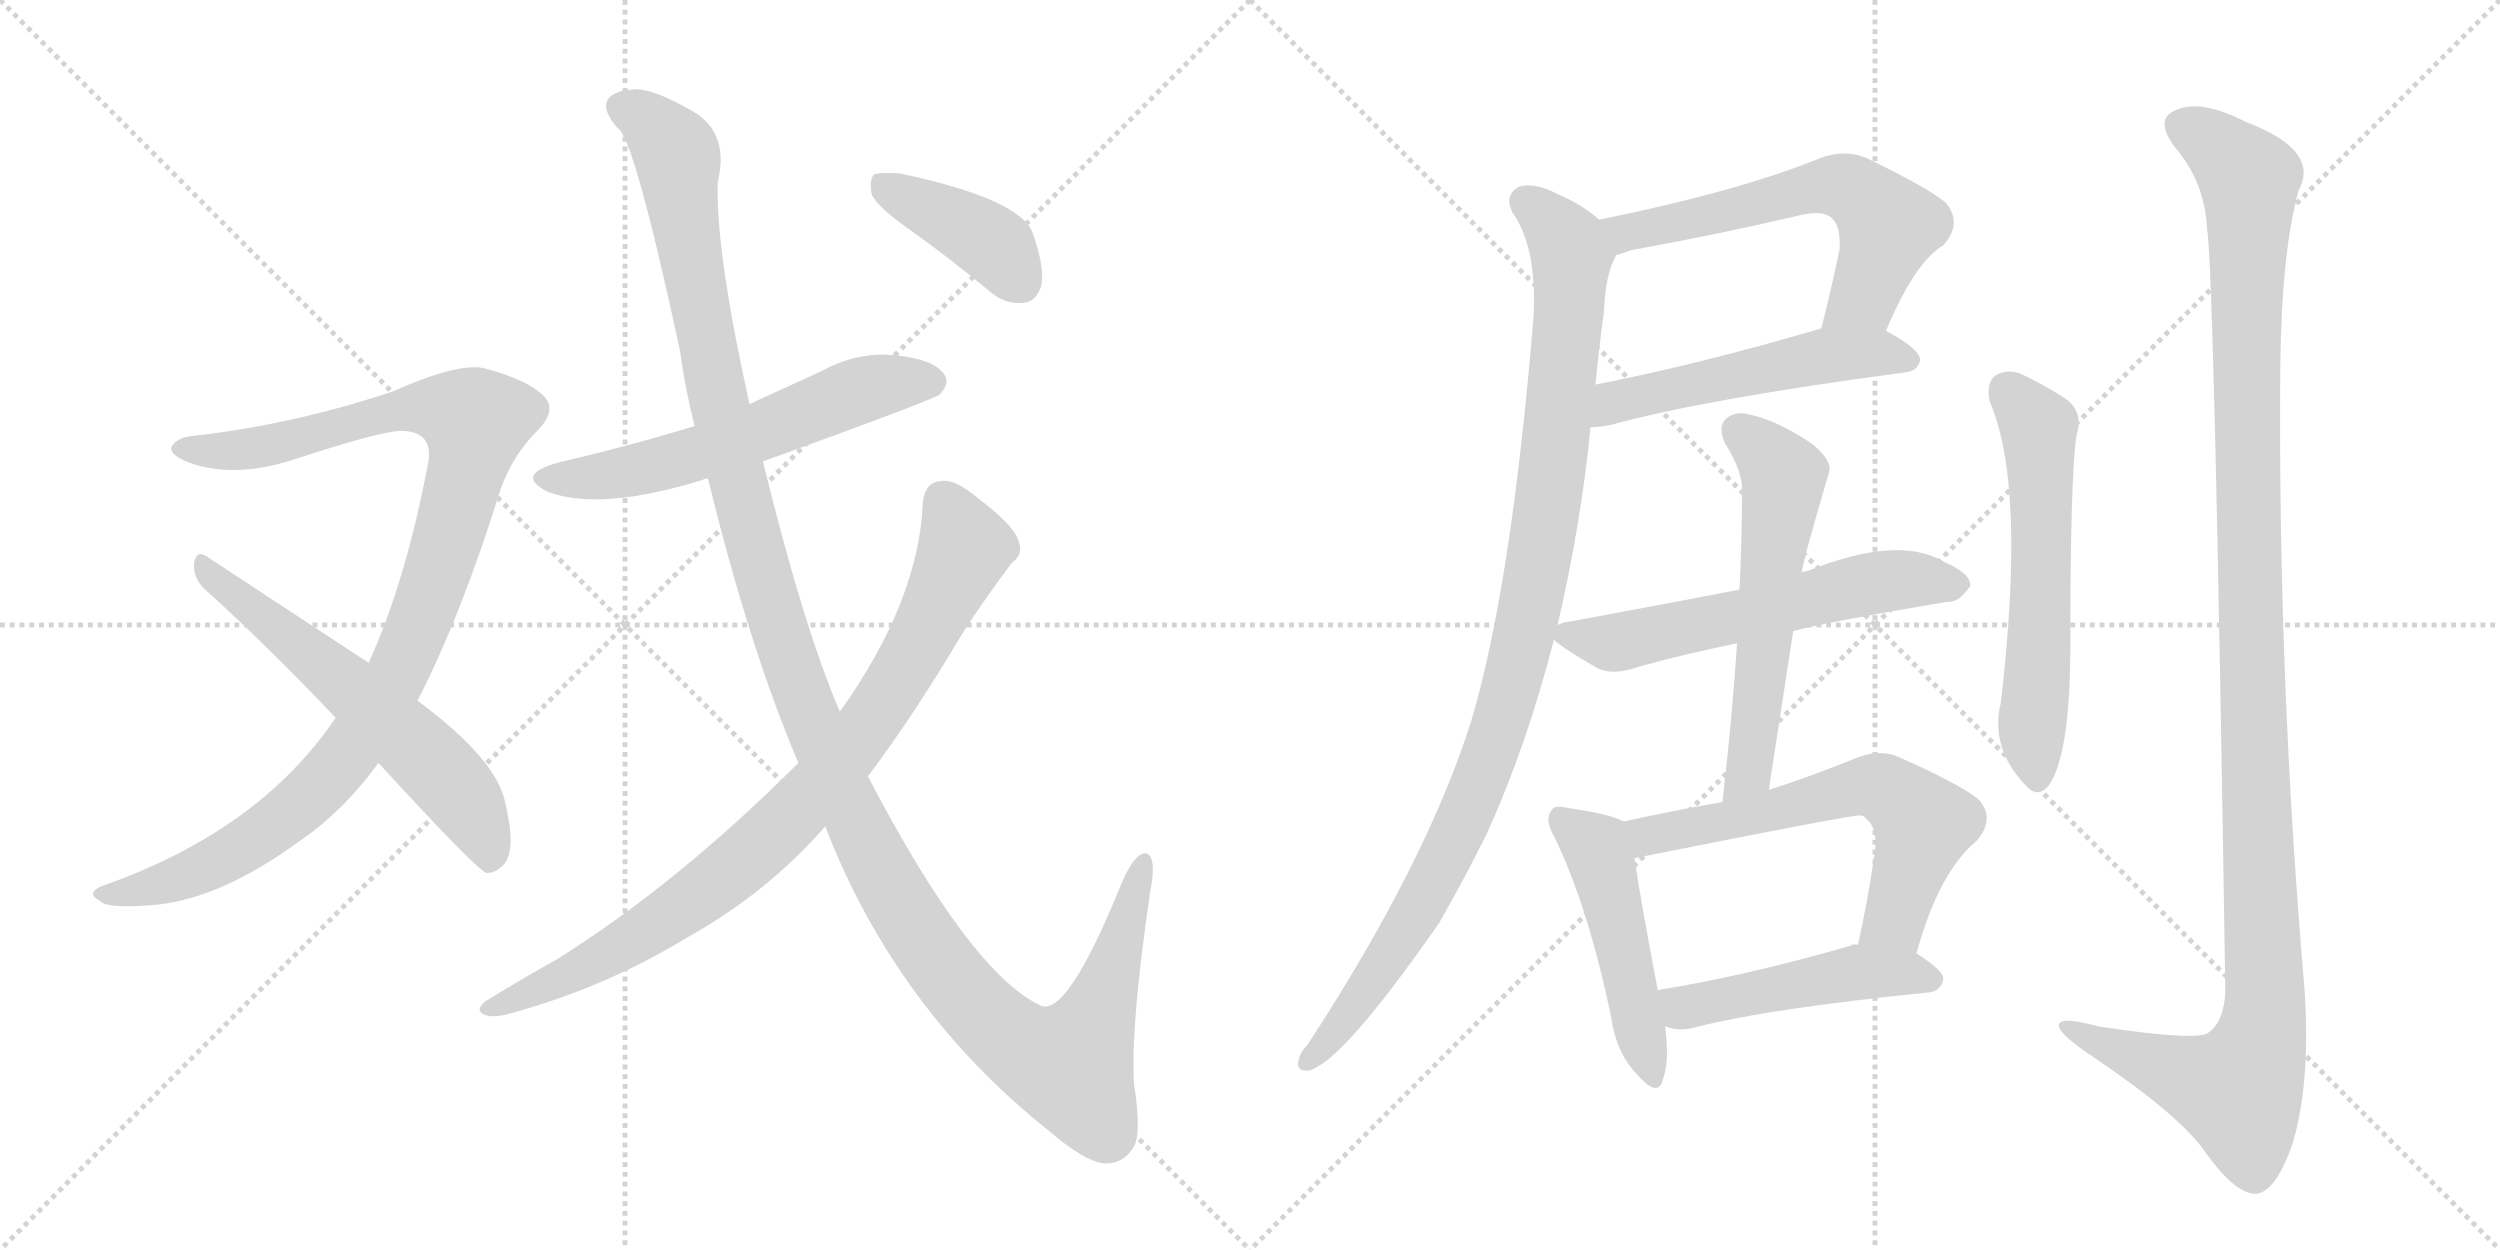 <svg version="1.1" viewBox="0 0 2048 1024" xmlns="http://www.w3.org/2000/svg">
  <g stroke="lightgray" stroke-dasharray="1,1" stroke-width="1" transform="scale(4, 4)">
    <line x1="0" y1="0" x2="256" y2="256"></line>
    <line x1="256" y1="0" x2="0" y2="256"></line>
    <line x1="128" y1="0" x2="128" y2="256"></line>
    <line x1="0" y1="128" x2="256" y2="128"></line>
    <line x1="256" y1="0" x2="512" y2="256"></line>
    <line x1="512" y1="0" x2="256" y2="256"></line>
    <line x1="384" y1="0" x2="384" y2="256"></line>
    <line x1="256" y1="128" x2="512" y2="128"></line>
  </g>
<g transform="scale(1, -1) translate(0, -850)">
   <style type="text/css">
    @keyframes keyframes0 {
      from {
       stroke: black;
       stroke-dashoffset: 1033;
       stroke-width: 128;
       }
       77% {
       animation-timing-function: step-end;
       stroke: black;
       stroke-dashoffset: 0;
       stroke-width: 128;
       }
       to {
       stroke: black;
       stroke-width: 1024;
       }
       }
       #make-me-a-hanzi-animation-0 {
         animation: keyframes0 1.091s both;
         animation-delay: 0s;
         animation-timing-function: linear;
       }
    @keyframes keyframes1 {
      from {
       stroke: black;
       stroke-dashoffset: 599;
       stroke-width: 128;
       }
       66% {
       animation-timing-function: step-end;
       stroke: black;
       stroke-dashoffset: 0;
       stroke-width: 128;
       }
       to {
       stroke: black;
       stroke-width: 1024;
       }
       }
       #make-me-a-hanzi-animation-1 {
         animation: keyframes1 0.737s both;
         animation-delay: 1.091s;
         animation-timing-function: linear;
       }
    @keyframes keyframes2 {
      from {
       stroke: black;
       stroke-dashoffset: 582;
       stroke-width: 128;
       }
       65% {
       animation-timing-function: step-end;
       stroke: black;
       stroke-dashoffset: 0;
       stroke-width: 128;
       }
       to {
       stroke: black;
       stroke-width: 1024;
       }
       }
       #make-me-a-hanzi-animation-2 {
         animation: keyframes2 0.724s both;
         animation-delay: 1.828s;
         animation-timing-function: linear;
       }
    @keyframes keyframes3 {
      from {
       stroke: black;
       stroke-dashoffset: 1331;
       stroke-width: 128;
       }
       81% {
       animation-timing-function: step-end;
       stroke: black;
       stroke-dashoffset: 0;
       stroke-width: 128;
       }
       to {
       stroke: black;
       stroke-width: 1024;
       }
       }
       #make-me-a-hanzi-animation-3 {
         animation: keyframes3 1.333s both;
         animation-delay: 2.552s;
         animation-timing-function: linear;
       }
    @keyframes keyframes4 {
      from {
       stroke: black;
       stroke-dashoffset: 856;
       stroke-width: 128;
       }
       74% {
       animation-timing-function: step-end;
       stroke: black;
       stroke-dashoffset: 0;
       stroke-width: 128;
       }
       to {
       stroke: black;
       stroke-width: 1024;
       }
       }
       #make-me-a-hanzi-animation-4 {
         animation: keyframes4 0.947s both;
         animation-delay: 3.885s;
         animation-timing-function: linear;
       }
    @keyframes keyframes5 {
      from {
       stroke: black;
       stroke-dashoffset: 400;
       stroke-width: 128;
       }
       57% {
       animation-timing-function: step-end;
       stroke: black;
       stroke-dashoffset: 0;
       stroke-width: 128;
       }
       to {
       stroke: black;
       stroke-width: 1024;
       }
       }
       #make-me-a-hanzi-animation-5 {
         animation: keyframes5 0.576s both;
         animation-delay: 4.832s;
         animation-timing-function: linear;
       }
    @keyframes keyframes6 {
      from {
       stroke: black;
       stroke-dashoffset: 600;
       stroke-width: 128;
       }
       66% {
       animation-timing-function: step-end;
       stroke: black;
       stroke-dashoffset: 0;
       stroke-width: 128;
       }
       to {
       stroke: black;
       stroke-width: 1024;
       }
       }
       #make-me-a-hanzi-animation-6 {
         animation: keyframes6 0.738s both;
         animation-delay: 5.407s;
         animation-timing-function: linear;
       }
    @keyframes keyframes7 {
      from {
       stroke: black;
       stroke-dashoffset: 522;
       stroke-width: 128;
       }
       63% {
       animation-timing-function: step-end;
       stroke: black;
       stroke-dashoffset: 0;
       stroke-width: 128;
       }
       to {
       stroke: black;
       stroke-width: 1024;
       }
       }
       #make-me-a-hanzi-animation-7 {
         animation: keyframes7 0.675s both;
         animation-delay: 6.145s;
         animation-timing-function: linear;
       }
    @keyframes keyframes8 {
      from {
       stroke: black;
       stroke-dashoffset: 1022;
       stroke-width: 128;
       }
       77% {
       animation-timing-function: step-end;
       stroke: black;
       stroke-dashoffset: 0;
       stroke-width: 128;
       }
       to {
       stroke: black;
       stroke-width: 1024;
       }
       }
       #make-me-a-hanzi-animation-8 {
         animation: keyframes8 1.082s both;
         animation-delay: 6.82s;
         animation-timing-function: linear;
       }
    @keyframes keyframes9 {
      from {
       stroke: black;
       stroke-dashoffset: 583;
       stroke-width: 128;
       }
       65% {
       animation-timing-function: step-end;
       stroke: black;
       stroke-dashoffset: 0;
       stroke-width: 128;
       }
       to {
       stroke: black;
       stroke-width: 1024;
       }
       }
       #make-me-a-hanzi-animation-9 {
         animation: keyframes9 0.724s both;
         animation-delay: 7.902s;
         animation-timing-function: linear;
       }
    @keyframes keyframes10 {
      from {
       stroke: black;
       stroke-dashoffset: 576;
       stroke-width: 128;
       }
       65% {
       animation-timing-function: step-end;
       stroke: black;
       stroke-dashoffset: 0;
       stroke-width: 128;
       }
       to {
       stroke: black;
       stroke-width: 1024;
       }
       }
       #make-me-a-hanzi-animation-10 {
         animation: keyframes10 0.719s both;
         animation-delay: 8.626s;
         animation-timing-function: linear;
       }
    @keyframes keyframes11 {
      from {
       stroke: black;
       stroke-dashoffset: 484;
       stroke-width: 128;
       }
       61% {
       animation-timing-function: step-end;
       stroke: black;
       stroke-dashoffset: 0;
       stroke-width: 128;
       }
       to {
       stroke: black;
       stroke-width: 1024;
       }
       }
       #make-me-a-hanzi-animation-11 {
         animation: keyframes11 0.644s both;
         animation-delay: 9.345s;
         animation-timing-function: linear;
       }
    @keyframes keyframes12 {
      from {
       stroke: black;
       stroke-dashoffset: 618;
       stroke-width: 128;
       }
       67% {
       animation-timing-function: step-end;
       stroke: black;
       stroke-dashoffset: 0;
       stroke-width: 128;
       }
       to {
       stroke: black;
       stroke-width: 1024;
       }
       }
       #make-me-a-hanzi-animation-12 {
         animation: keyframes12 0.753s both;
         animation-delay: 9.989s;
         animation-timing-function: linear;
       }
    @keyframes keyframes13 {
      from {
       stroke: black;
       stroke-dashoffset: 477;
       stroke-width: 128;
       }
       61% {
       animation-timing-function: step-end;
       stroke: black;
       stroke-dashoffset: 0;
       stroke-width: 128;
       }
       to {
       stroke: black;
       stroke-width: 1024;
       }
       }
       #make-me-a-hanzi-animation-13 {
         animation: keyframes13 0.638s both;
         animation-delay: 10.742s;
         animation-timing-function: linear;
       }
    @keyframes keyframes14 {
      from {
       stroke: black;
       stroke-dashoffset: 587;
       stroke-width: 128;
       }
       66% {
       animation-timing-function: step-end;
       stroke: black;
       stroke-dashoffset: 0;
       stroke-width: 128;
       }
       to {
       stroke: black;
       stroke-width: 1024;
       }
       }
       #make-me-a-hanzi-animation-14 {
         animation: keyframes14 0.728s both;
         animation-delay: 11.38s;
         animation-timing-function: linear;
       }
    @keyframes keyframes15 {
      from {
       stroke: black;
       stroke-dashoffset: 1224;
       stroke-width: 128;
       }
       80% {
       animation-timing-function: step-end;
       stroke: black;
       stroke-dashoffset: 0;
       stroke-width: 128;
       }
       to {
       stroke: black;
       stroke-width: 1024;
       }
       }
       #make-me-a-hanzi-animation-15 {
         animation: keyframes15 1.246s both;
         animation-delay: 12.108s;
         animation-timing-function: linear;
       }
</style>
<path d="M 342 276 Q 378 346 410 449 Q 420 477 440 497 Q 458 515 444 527 Q 431 539 398 548 Q 377 554 321 529 Q 239 502 159 493 Q 146 492 141 485 Q 137 478 155 471 Q 191 458 239 473 Q 315 498 330 497 Q 357 496 350 467 Q 332 373 302 307 L 275 262 Q 212 169 83 124 Q 70 118 82 112 Q 88 105 130 109 Q 182 115 244 160 Q 281 185 310 225 L 342 276 Z" fill="lightgray"></path> 
<path d="M 310 225 Q 388 140 398 135 Q 405 134 413 142 Q 423 154 414 192 Q 407 228 342 276 L 302 307 L 168 395 Q 161 399 159 389 Q 158 377 167 368 Q 218 322 275 262 L 310 225 Z" fill="lightgray"></path> 
<path d="M 625 472 Q 766 523 770 527 Q 779 537 773 544 Q 764 556 733 559 Q 702 562 673 546 L 614 519 L 569 501 Q 517 485 457 471 Q 421 461 449 447 Q 492 431 576 457 Q 577 458 580 458 L 625 472 Z" fill="lightgray"></path> 
<path d="M 676 173 Q 734 23 860 -77 Q 888 -101 904 -103 Q 919 -104 927 -92 Q 936 -83 929 -38 Q 926 8 942 118 Q 948 148 939 151 Q 930 152 919 127 Q 873 13 851 27 Q 794 55 711 214 L 688 267 Q 658 337 625 472 L 614 519 Q 586 645 588 701 Q 597 738 572 756 Q 566 760 560 763 Q 536 776 522 777 Q 509 776 508 775 Q 486 768 506 745 Q 519 739 557 563 Q 561 533 569 501 L 580 458 Q 613 322 654 225 L 676 173 Z" fill="lightgray"></path> 
<path d="M 711 214 Q 748 263 789 332 Q 807 360 829 389 Q 839 396 834 408 Q 830 420 801 442 Q 782 458 771 456 Q 758 455 756 439 Q 753 358 688 267 L 654 225 Q 555 126 456 64 Q 429 49 398 30 Q 389 23 396 19 Q 403 16 415 19 Q 494 40 563 82 Q 629 119 676 173 L 711 214 Z" fill="lightgray"></path> 
<path d="M 745 662 Q 776 640 810 612 Q 823 600 839 602 Q 849 603 853 616 Q 856 631 846 659 Q 836 687 737 708 Q 721 709 716 707 Q 712 703 714 691 Q 718 681 745 662 Z" fill="lightgray"></path> 
<path d="M 1545 579 Q 1569 636 1592 649 Q 1608 667 1594 684 Q 1578 697 1528 721 Q 1510 728 1490 720 Q 1423 693 1310 670 C 1281 664 1296 632 1324 641 Q 1328 642 1336 645 Q 1408 658 1476 674 Q 1494 678 1501 671 Q 1508 664 1507 646 Q 1500 612 1492 581 C 1485 552 1533 552 1545 579 Z" fill="lightgray"></path> 
<path d="M 1303 500 Q 1310 500 1320 502 Q 1396 523 1561 545 Q 1571 546 1573 555 Q 1573 564 1545 579 C 1525 591 1521 589 1492 581 Q 1390 551 1307 535 C 1278 529 1273 498 1303 500 Z" fill="lightgray"></path> 
<path d="M 1276 338 Q 1295 420 1303 500 L 1307 535 Q 1310 566 1314 595 Q 1315 625 1324 641 C 1329 656 1329 656 1310 670 Q 1297 682 1276 691 Q 1257 701 1244 697 Q 1232 690 1239 676 Q 1260 646 1256 587 Q 1238 371 1206 262 Q 1202 249 1197 235 Q 1158 127 1071 -6 Q 1065 -12 1064 -18 Q 1061 -28 1072 -27 Q 1099 -21 1179 94 Q 1198 127 1218 167 Q 1251 240 1273 326 L 1276 338 Z" fill="lightgray"></path> 
<path d="M 1469 333 Q 1494 340 1595 357 Q 1605 356 1614 370 Q 1615 380 1592 390 Q 1555 412 1480 382 Q 1477 382 1476 381 L 1425 367 Q 1395 361 1287 341 Q 1280 340 1276 338 C 1263 334 1263 334 1273 326 Q 1280 319 1308 303 Q 1321 296 1343 304 Q 1379 314 1423 323 L 1469 333 Z" fill="lightgray"></path> 
<path d="M 1449 203 L 1469 333 L 1476 381 Q 1476 387 1498 462 Q 1502 472 1485 486 Q 1457 505 1435 510 Q 1422 514 1414 507 Q 1407 501 1413 487 Q 1429 462 1427 444 Q 1427 407 1425 367 L 1423 323 Q 1419 262 1411 193 C 1408 163 1444 173 1449 203 Z" fill="lightgray"></path> 
<path d="M 1330 177 Q 1320 183 1285 188 Q 1273 191 1271 186 Q 1265 179 1273 165 Q 1301 108 1320 16 Q 1324 -12 1340 -29 Q 1358 -50 1362 -35 Q 1368 -19 1364 9 L 1358 39 Q 1343 118 1339 147 C 1335 175 1335 175 1330 177 Z" fill="lightgray"></path> 
<path d="M 1570 69 Q 1588 135 1619 161 Q 1635 179 1621 195 Q 1605 208 1555 230 Q 1539 237 1518 228 Q 1481 213 1449 203 L 1411 193 Q 1371 186 1330 177 C 1301 171 1310 141 1339 147 Q 1519 183 1524 182 Q 1527 182 1529 179 Q 1538 172 1536 153 Q 1530 111 1522 76 C 1516 47 1562 40 1570 69 Z" fill="lightgray"></path> 
<path d="M 1364 9 Q 1365 9 1368 8 Q 1378 5 1391 9 Q 1451 24 1580 37 Q 1590 38 1592 48 Q 1592 55 1570 69 L 1522 76 Q 1518 77 1515 75 Q 1428 50 1358 39 C 1328 34 1335 16 1364 9 Z" fill="lightgray"></path> 
<path d="M 1630 521 Q 1660 452 1639 274 Q 1630 237 1660 206 Q 1669 196 1678 206 Q 1696 231 1696 321 Q 1696 459 1701 493 Q 1708 515 1688 526 Q 1672 536 1655 544 Q 1643 548 1634 542 Q 1627 536 1630 521 Z" fill="lightgray"></path> 
<path d="M 1808 663 Q 1814 626 1823 38 Q 1822 13 1809 4 Q 1800 -3 1720 9 Q 1683 19 1687 8 Q 1690 1 1712 -14 Q 1785 -63 1806 -93 Q 1830 -127 1847 -128 Q 1863 -128 1877 -90 Q 1893 -41 1888 38 Q 1866 293 1868 549 Q 1869 643 1883 694 Q 1901 727 1840 750 Q 1803 769 1783 760 Q 1764 753 1782 729 Q 1806 701 1808 663 Z" fill="lightgray"></path> 
      <clipPath id="make-me-a-hanzi-clip-0">
      <path d="M 342 276 Q 378 346 410 449 Q 420 477 440 497 Q 458 515 444 527 Q 431 539 398 548 Q 377 554 321 529 Q 239 502 159 493 Q 146 492 141 485 Q 137 478 155 471 Q 191 458 239 473 Q 315 498 330 497 Q 357 496 350 467 Q 332 373 302 307 L 275 262 Q 212 169 83 124 Q 70 118 82 112 Q 88 105 130 109 Q 182 115 244 160 Q 281 185 310 225 L 342 276 Z" fill="lightgray"></path>
      </clipPath>
      <path clip-path="url(#make-me-a-hanzi-clip-0)" d="M 148 483 L 188 480 L 247 490 L 338 517 L 390 505 L 350 357 L 323 293 L 286 233 L 247 192 L 183 147 L 120 121 L 88 118 " fill="none" id="make-me-a-hanzi-animation-0" stroke-dasharray="905 1810" stroke-linecap="round"></path>

      <clipPath id="make-me-a-hanzi-clip-1">
      <path d="M 310 225 Q 388 140 398 135 Q 405 134 413 142 Q 423 154 414 192 Q 407 228 342 276 L 302 307 L 168 395 Q 161 399 159 389 Q 158 377 167 368 Q 218 322 275 262 L 310 225 Z" fill="lightgray"></path>
      </clipPath>
      <path clip-path="url(#make-me-a-hanzi-clip-1)" d="M 168 385 L 283 291 L 368 210 L 391 179 L 400 142 " fill="none" id="make-me-a-hanzi-animation-1" stroke-dasharray="471 942" stroke-linecap="round"></path>

      <clipPath id="make-me-a-hanzi-clip-2">
      <path d="M 625 472 Q 766 523 770 527 Q 779 537 773 544 Q 764 556 733 559 Q 702 562 673 546 L 614 519 L 569 501 Q 517 485 457 471 Q 421 461 449 447 Q 492 431 576 457 Q 577 458 580 458 L 625 472 Z" fill="lightgray"></path>
      </clipPath>
      <path clip-path="url(#make-me-a-hanzi-clip-2)" d="M 450 460 L 481 458 L 541 469 L 631 498 L 703 530 L 763 537 " fill="none" id="make-me-a-hanzi-animation-2" stroke-dasharray="454 908" stroke-linecap="round"></path>

      <clipPath id="make-me-a-hanzi-clip-3">
      <path d="M 676 173 Q 734 23 860 -77 Q 888 -101 904 -103 Q 919 -104 927 -92 Q 936 -83 929 -38 Q 926 8 942 118 Q 948 148 939 151 Q 930 152 919 127 Q 873 13 851 27 Q 794 55 711 214 L 688 267 Q 658 337 625 472 L 614 519 Q 586 645 588 701 Q 597 738 572 756 Q 566 760 560 763 Q 536 776 522 777 Q 509 776 508 775 Q 486 768 506 745 Q 519 739 557 563 Q 561 533 569 501 L 580 458 Q 613 322 654 225 L 676 173 Z" fill="lightgray"></path>
      </clipPath>
      <path clip-path="url(#make-me-a-hanzi-clip-3)" d="M 512 760 L 531 751 L 555 721 L 590 514 L 634 346 L 678 228 L 754 83 L 810 14 L 845 -12 L 878 -21 L 911 51 L 936 144 " fill="none" id="make-me-a-hanzi-animation-3" stroke-dasharray="1203 2406" stroke-linecap="round"></path>

      <clipPath id="make-me-a-hanzi-clip-4">
      <path d="M 711 214 Q 748 263 789 332 Q 807 360 829 389 Q 839 396 834 408 Q 830 420 801 442 Q 782 458 771 456 Q 758 455 756 439 Q 753 358 688 267 L 654 225 Q 555 126 456 64 Q 429 49 398 30 Q 389 23 396 19 Q 403 16 415 19 Q 494 40 563 82 Q 629 119 676 173 L 711 214 Z" fill="lightgray"></path>
      </clipPath>
      <path clip-path="url(#make-me-a-hanzi-clip-4)" d="M 772 440 L 788 409 L 781 379 L 729 282 L 670 205 L 613 148 L 558 106 L 484 61 L 401 24 " fill="none" id="make-me-a-hanzi-animation-4" stroke-dasharray="728 1456" stroke-linecap="round"></path>

      <clipPath id="make-me-a-hanzi-clip-5">
      <path d="M 745 662 Q 776 640 810 612 Q 823 600 839 602 Q 849 603 853 616 Q 856 631 846 659 Q 836 687 737 708 Q 721 709 716 707 Q 712 703 714 691 Q 718 681 745 662 Z" fill="lightgray"></path>
      </clipPath>
      <path clip-path="url(#make-me-a-hanzi-clip-5)" d="M 721 701 L 806 655 L 836 619 " fill="none" id="make-me-a-hanzi-animation-5" stroke-dasharray="272 544" stroke-linecap="round"></path>

      <clipPath id="make-me-a-hanzi-clip-6">
      <path d="M 1545 579 Q 1569 636 1592 649 Q 1608 667 1594 684 Q 1578 697 1528 721 Q 1510 728 1490 720 Q 1423 693 1310 670 C 1281 664 1296 632 1324 641 Q 1328 642 1336 645 Q 1408 658 1476 674 Q 1494 678 1501 671 Q 1508 664 1507 646 Q 1500 612 1492 581 C 1485 552 1533 552 1545 579 Z" fill="lightgray"></path>
      </clipPath>
      <path clip-path="url(#make-me-a-hanzi-clip-6)" d="M 1320 669 L 1332 659 L 1492 698 L 1515 696 L 1547 665 L 1526 607 L 1499 586 " fill="none" id="make-me-a-hanzi-animation-6" stroke-dasharray="472 944" stroke-linecap="round"></path>

      <clipPath id="make-me-a-hanzi-clip-7">
      <path d="M 1303 500 Q 1310 500 1320 502 Q 1396 523 1561 545 Q 1571 546 1573 555 Q 1573 564 1545 579 C 1525 591 1521 589 1492 581 Q 1390 551 1307 535 C 1278 529 1273 498 1303 500 Z" fill="lightgray"></path>
      </clipPath>
      <path clip-path="url(#make-me-a-hanzi-clip-7)" d="M 1307 506 L 1331 523 L 1498 559 L 1538 561 L 1563 555 " fill="none" id="make-me-a-hanzi-animation-7" stroke-dasharray="394 788" stroke-linecap="round"></path>

      <clipPath id="make-me-a-hanzi-clip-8">
      <path d="M 1276 338 Q 1295 420 1303 500 L 1307 535 Q 1310 566 1314 595 Q 1315 625 1324 641 C 1329 656 1329 656 1310 670 Q 1297 682 1276 691 Q 1257 701 1244 697 Q 1232 690 1239 676 Q 1260 646 1256 587 Q 1238 371 1206 262 Q 1202 249 1197 235 Q 1158 127 1071 -6 Q 1065 -12 1064 -18 Q 1061 -28 1072 -27 Q 1099 -21 1179 94 Q 1198 127 1218 167 Q 1251 240 1273 326 L 1276 338 Z" fill="lightgray"></path>
      </clipPath>
      <path clip-path="url(#make-me-a-hanzi-clip-8)" d="M 1250 684 L 1280 657 L 1287 628 L 1268 438 L 1240 294 L 1211 208 L 1157 95 L 1072 -19 " fill="none" id="make-me-a-hanzi-animation-8" stroke-dasharray="894 1788" stroke-linecap="round"></path>

      <clipPath id="make-me-a-hanzi-clip-9">
      <path d="M 1469 333 Q 1494 340 1595 357 Q 1605 356 1614 370 Q 1615 380 1592 390 Q 1555 412 1480 382 Q 1477 382 1476 381 L 1425 367 Q 1395 361 1287 341 Q 1280 340 1276 338 C 1263 334 1263 334 1273 326 Q 1280 319 1308 303 Q 1321 296 1343 304 Q 1379 314 1423 323 L 1469 333 Z" fill="lightgray"></path>
      </clipPath>
      <path clip-path="url(#make-me-a-hanzi-clip-9)" d="M 1282 330 L 1330 325 L 1528 371 L 1603 371 " fill="none" id="make-me-a-hanzi-animation-9" stroke-dasharray="455 910" stroke-linecap="round"></path>

      <clipPath id="make-me-a-hanzi-clip-10">
      <path d="M 1449 203 L 1469 333 L 1476 381 Q 1476 387 1498 462 Q 1502 472 1485 486 Q 1457 505 1435 510 Q 1422 514 1414 507 Q 1407 501 1413 487 Q 1429 462 1427 444 Q 1427 407 1425 367 L 1423 323 Q 1419 262 1411 193 C 1408 163 1444 173 1449 203 Z" fill="lightgray"></path>
      </clipPath>
      <path clip-path="url(#make-me-a-hanzi-clip-10)" d="M 1424 497 L 1462 459 L 1434 227 L 1416 200 " fill="none" id="make-me-a-hanzi-animation-10" stroke-dasharray="448 896" stroke-linecap="round"></path>

      <clipPath id="make-me-a-hanzi-clip-11">
      <path d="M 1330 177 Q 1320 183 1285 188 Q 1273 191 1271 186 Q 1265 179 1273 165 Q 1301 108 1320 16 Q 1324 -12 1340 -29 Q 1358 -50 1362 -35 Q 1368 -19 1364 9 L 1358 39 Q 1343 118 1339 147 C 1335 175 1335 175 1330 177 Z" fill="lightgray"></path>
      </clipPath>
      <path clip-path="url(#make-me-a-hanzi-clip-11)" d="M 1279 179 L 1307 156 L 1314 139 L 1352 -30 " fill="none" id="make-me-a-hanzi-animation-11" stroke-dasharray="356 712" stroke-linecap="round"></path>

      <clipPath id="make-me-a-hanzi-clip-12">
      <path d="M 1570 69 Q 1588 135 1619 161 Q 1635 179 1621 195 Q 1605 208 1555 230 Q 1539 237 1518 228 Q 1481 213 1449 203 L 1411 193 Q 1371 186 1330 177 C 1301 171 1310 141 1339 147 Q 1519 183 1524 182 Q 1527 182 1529 179 Q 1538 172 1536 153 Q 1530 111 1522 76 C 1516 47 1562 40 1570 69 Z" fill="lightgray"></path>
      </clipPath>
      <path clip-path="url(#make-me-a-hanzi-clip-12)" d="M 1338 171 L 1354 165 L 1404 173 L 1503 201 L 1542 204 L 1575 173 L 1552 97 L 1529 82 " fill="none" id="make-me-a-hanzi-animation-12" stroke-dasharray="490 980" stroke-linecap="round"></path>

      <clipPath id="make-me-a-hanzi-clip-13">
      <path d="M 1364 9 Q 1365 9 1368 8 Q 1378 5 1391 9 Q 1451 24 1580 37 Q 1590 38 1592 48 Q 1592 55 1570 69 L 1522 76 Q 1518 77 1515 75 Q 1428 50 1358 39 C 1328 34 1335 16 1364 9 Z" fill="lightgray"></path>
      </clipPath>
      <path clip-path="url(#make-me-a-hanzi-clip-13)" d="M 1366 33 L 1379 25 L 1522 53 L 1582 48 " fill="none" id="make-me-a-hanzi-animation-13" stroke-dasharray="349 698" stroke-linecap="round"></path>

      <clipPath id="make-me-a-hanzi-clip-14">
      <path d="M 1630 521 Q 1660 452 1639 274 Q 1630 237 1660 206 Q 1669 196 1678 206 Q 1696 231 1696 321 Q 1696 459 1701 493 Q 1708 515 1688 526 Q 1672 536 1655 544 Q 1643 548 1634 542 Q 1627 536 1630 521 Z" fill="lightgray"></path>
      </clipPath>
      <path clip-path="url(#make-me-a-hanzi-clip-14)" d="M 1643 532 L 1670 500 L 1672 333 L 1664 254 L 1669 212 " fill="none" id="make-me-a-hanzi-animation-14" stroke-dasharray="459 918" stroke-linecap="round"></path>

      <clipPath id="make-me-a-hanzi-clip-15">
      <path d="M 1808 663 Q 1814 626 1823 38 Q 1822 13 1809 4 Q 1800 -3 1720 9 Q 1683 19 1687 8 Q 1690 1 1712 -14 Q 1785 -63 1806 -93 Q 1830 -127 1847 -128 Q 1863 -128 1877 -90 Q 1893 -41 1888 38 Q 1866 293 1868 549 Q 1869 643 1883 694 Q 1901 727 1840 750 Q 1803 769 1783 760 Q 1764 753 1782 729 Q 1806 701 1808 663 Z" fill="lightgray"></path>
      </clipPath>
      <path clip-path="url(#make-me-a-hanzi-clip-15)" d="M 1790 744 L 1808 736 L 1843 703 L 1842 373 L 1855 12 L 1833 -43 L 1785 -30 L 1693 8 " fill="none" id="make-me-a-hanzi-animation-15" stroke-dasharray="1096 2192" stroke-linecap="round"></path>

</g>
</svg>
